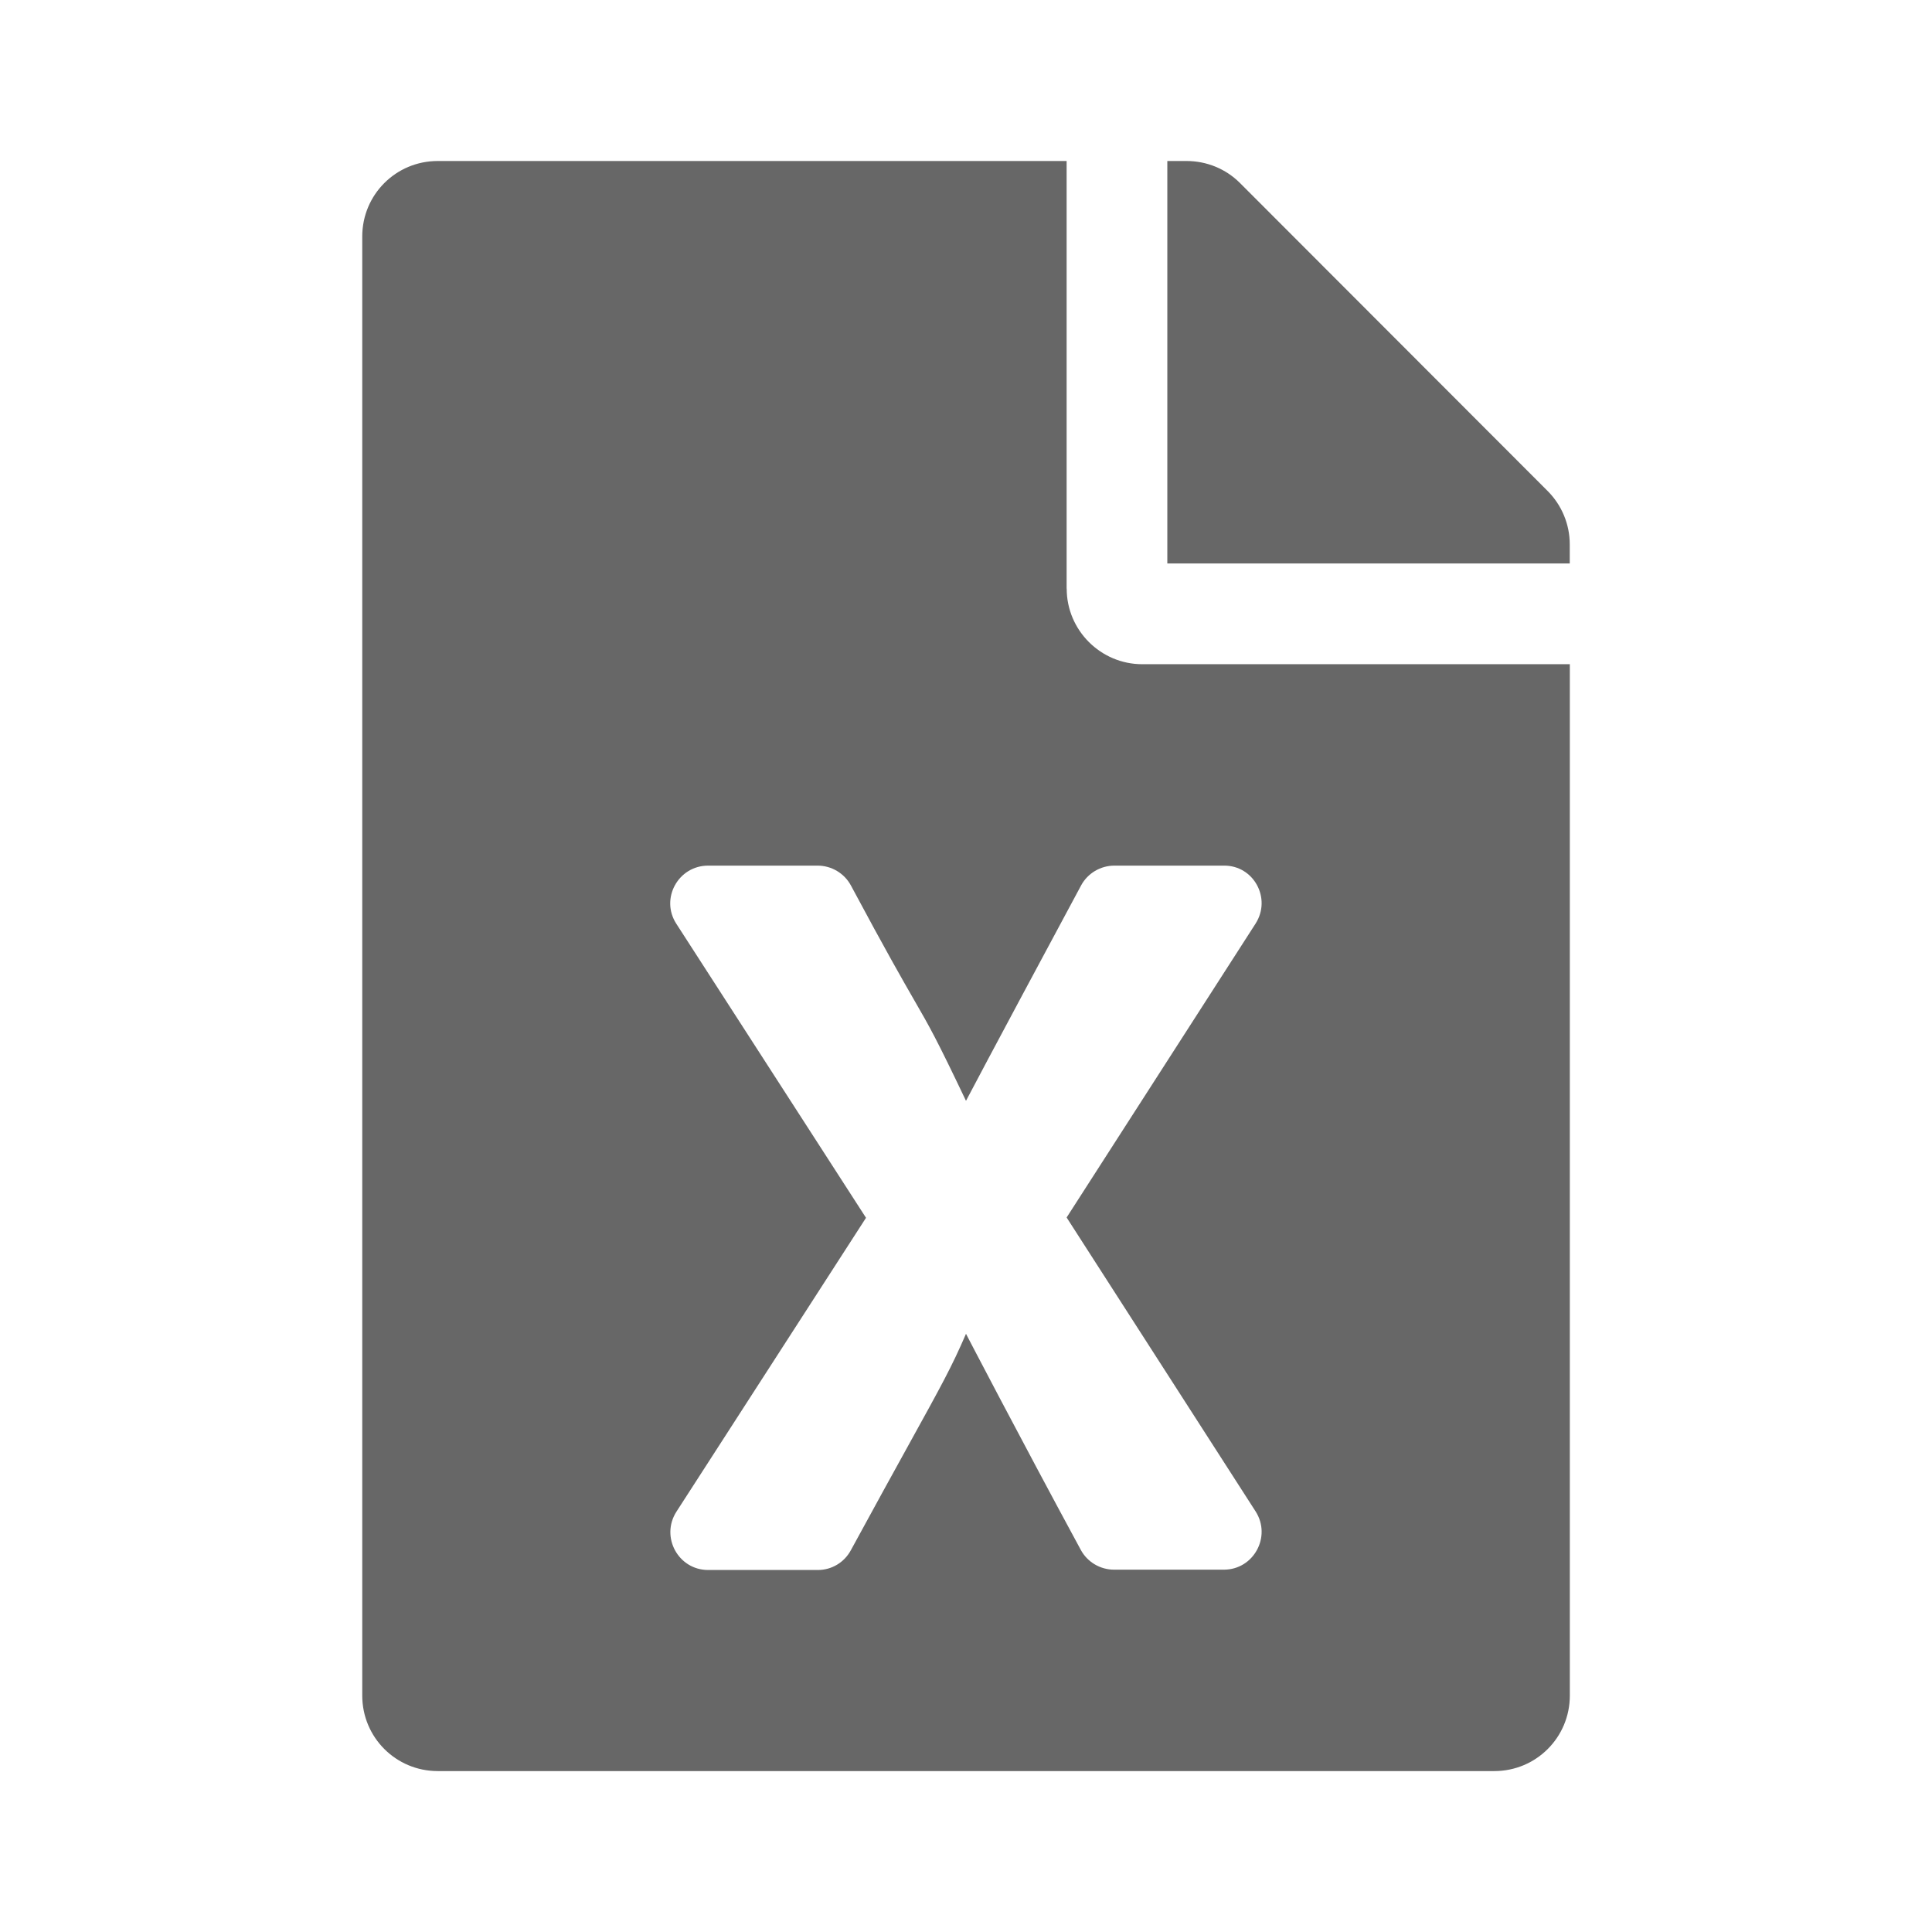 <svg width="24" height="24" fill="none" version="1.1" viewBox="0 0 24 24" xmlns="http://www.w3.org/2000/svg">
  <path d="m13.25 7.312v-5.312h-7.812c-0.52 0-0.938 0.418-0.938 0.938v18.125c0 0.519 0.418 0.938 0.938 0.938h13.125c0.519 0 0.938-0.418 0.938-0.938v-12.812h-5.312c-0.516 0-0.938-0.422-0.938-0.938zm2.348 4.16-2.348 3.652 2.348 3.652c0.199 0.312-0.024 0.723-0.395 0.723h-1.363c-0.172 0-0.332-0.094-0.414-0.246-0.766-1.414-1.426-2.684-1.426-2.684-0.176 0.408-0.298 0.629-0.721 1.395-0.176 0.319-0.404 0.732-0.709 1.293-0.082 0.152-0.238 0.246-0.41 0.246h-1.363c-0.371 0-0.594-0.41-0.395-0.723l2.356-3.652-2.356-3.652c-0.203-0.312 0.023-0.723 0.395-0.723h1.359c0.172 0 0.332 0.094 0.414 0.246 0.44 0.822 0.645 1.179 0.789 1.429 0.19 0.329 0.272 0.472 0.641 1.247 0 0 0.238-0.457 1.43-2.676 0.082-0.152 0.242-0.246 0.414-0.246h1.359c0.371-0.004 0.594 0.406 0.395 0.719zm3.902-4.473v-0.238c0-0.246-0.098-0.484-0.273-0.66l-3.824-3.828c-0.176-0.176-0.414-0.273-0.664-0.273h-0.238v5h5z" fill="#676767"/>
</svg>
